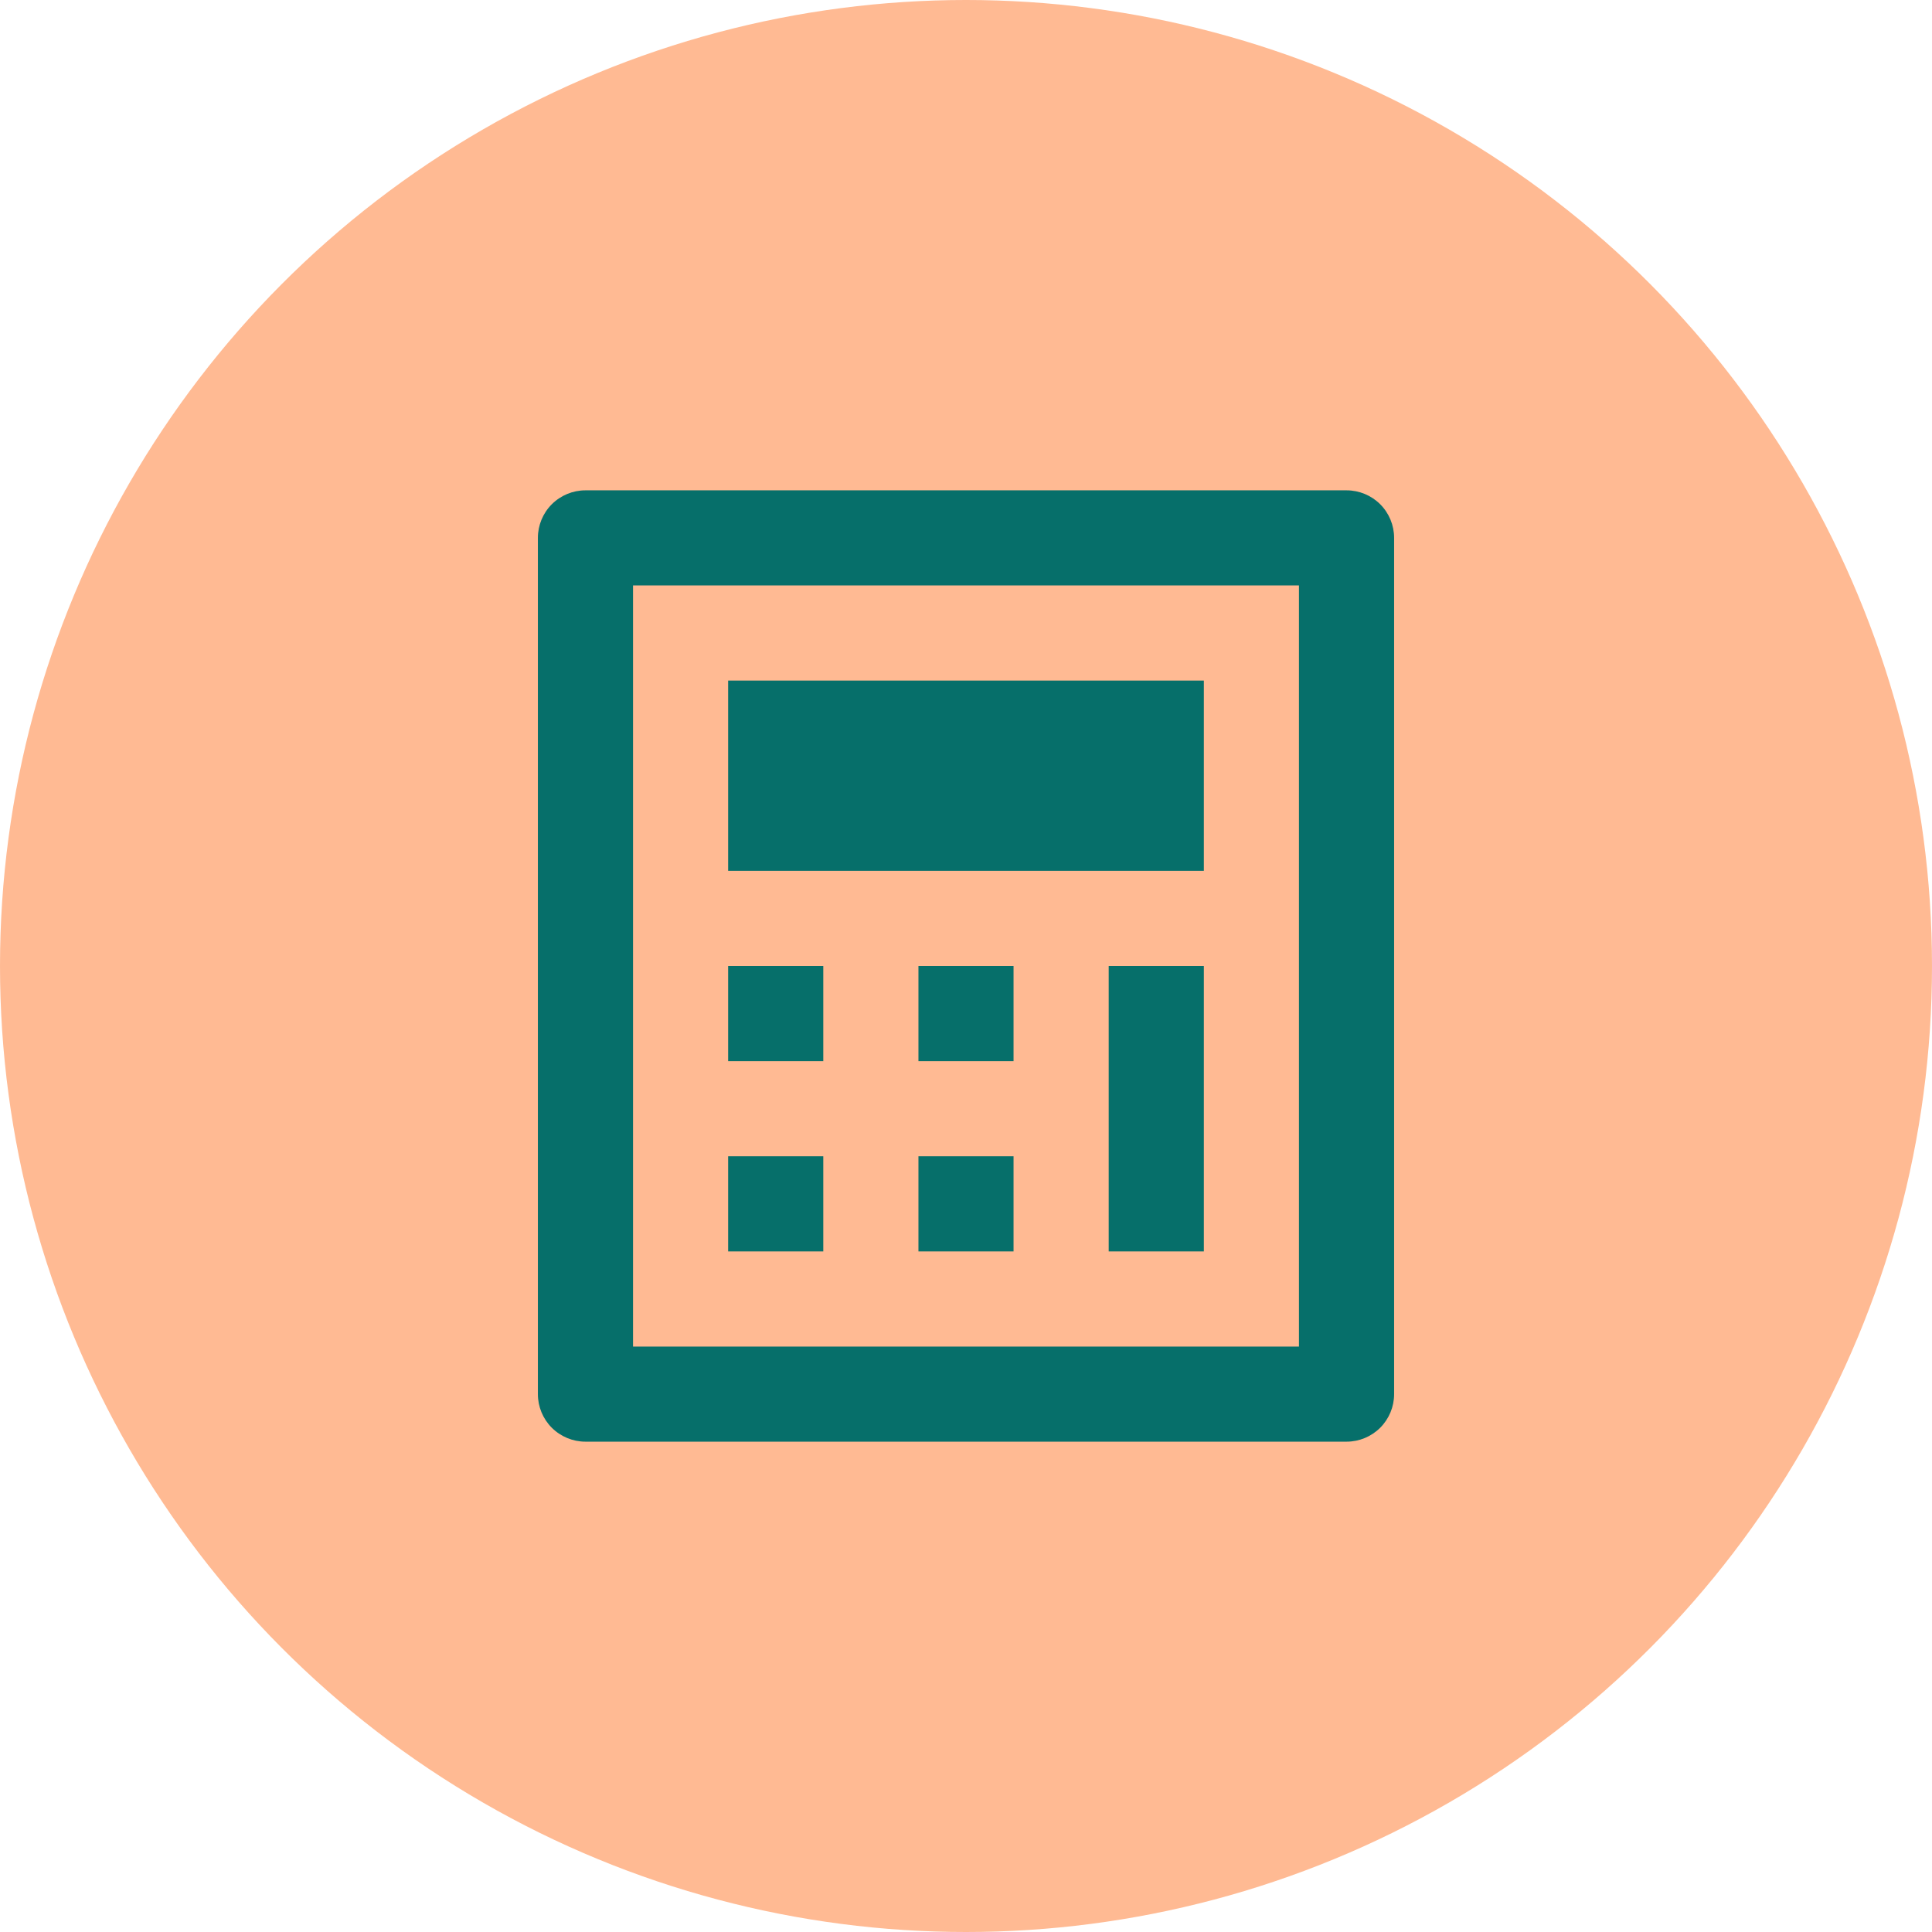 <svg width="64" height="64" viewBox="0 0 44 44" fill="none" xmlns="http://www.w3.org/2000/svg">
<circle cx="22" cy="22" r="22" fill="#FF8039" fill-opacity="0.54"/>
<path d="M13.333 11.167H30.667C30.954 11.167 31.23 11.281 31.433 11.484C31.636 11.687 31.75 11.963 31.75 12.25V31.75C31.75 32.037 31.636 32.313 31.433 32.516C31.23 32.719 30.954 32.833 30.667 32.833H13.333C13.046 32.833 12.771 32.719 12.567 32.516C12.364 32.313 12.25 32.037 12.25 31.75V12.25C12.25 11.963 12.364 11.687 12.567 11.484C12.771 11.281 13.046 11.167 13.333 11.167ZM14.417 13.333V30.667H29.583V13.333H14.417ZM16.583 15.5H27.417V19.833H16.583V15.5ZM16.583 22H18.75V24.167H16.583V22ZM16.583 26.333H18.75V28.5H16.583V26.333ZM20.917 22H23.083V24.167H20.917V22ZM20.917 26.333H23.083V28.5H20.917V26.333ZM25.25 22H27.417V28.5H25.25V22Z" fill="#066F6A"/>
</svg>
